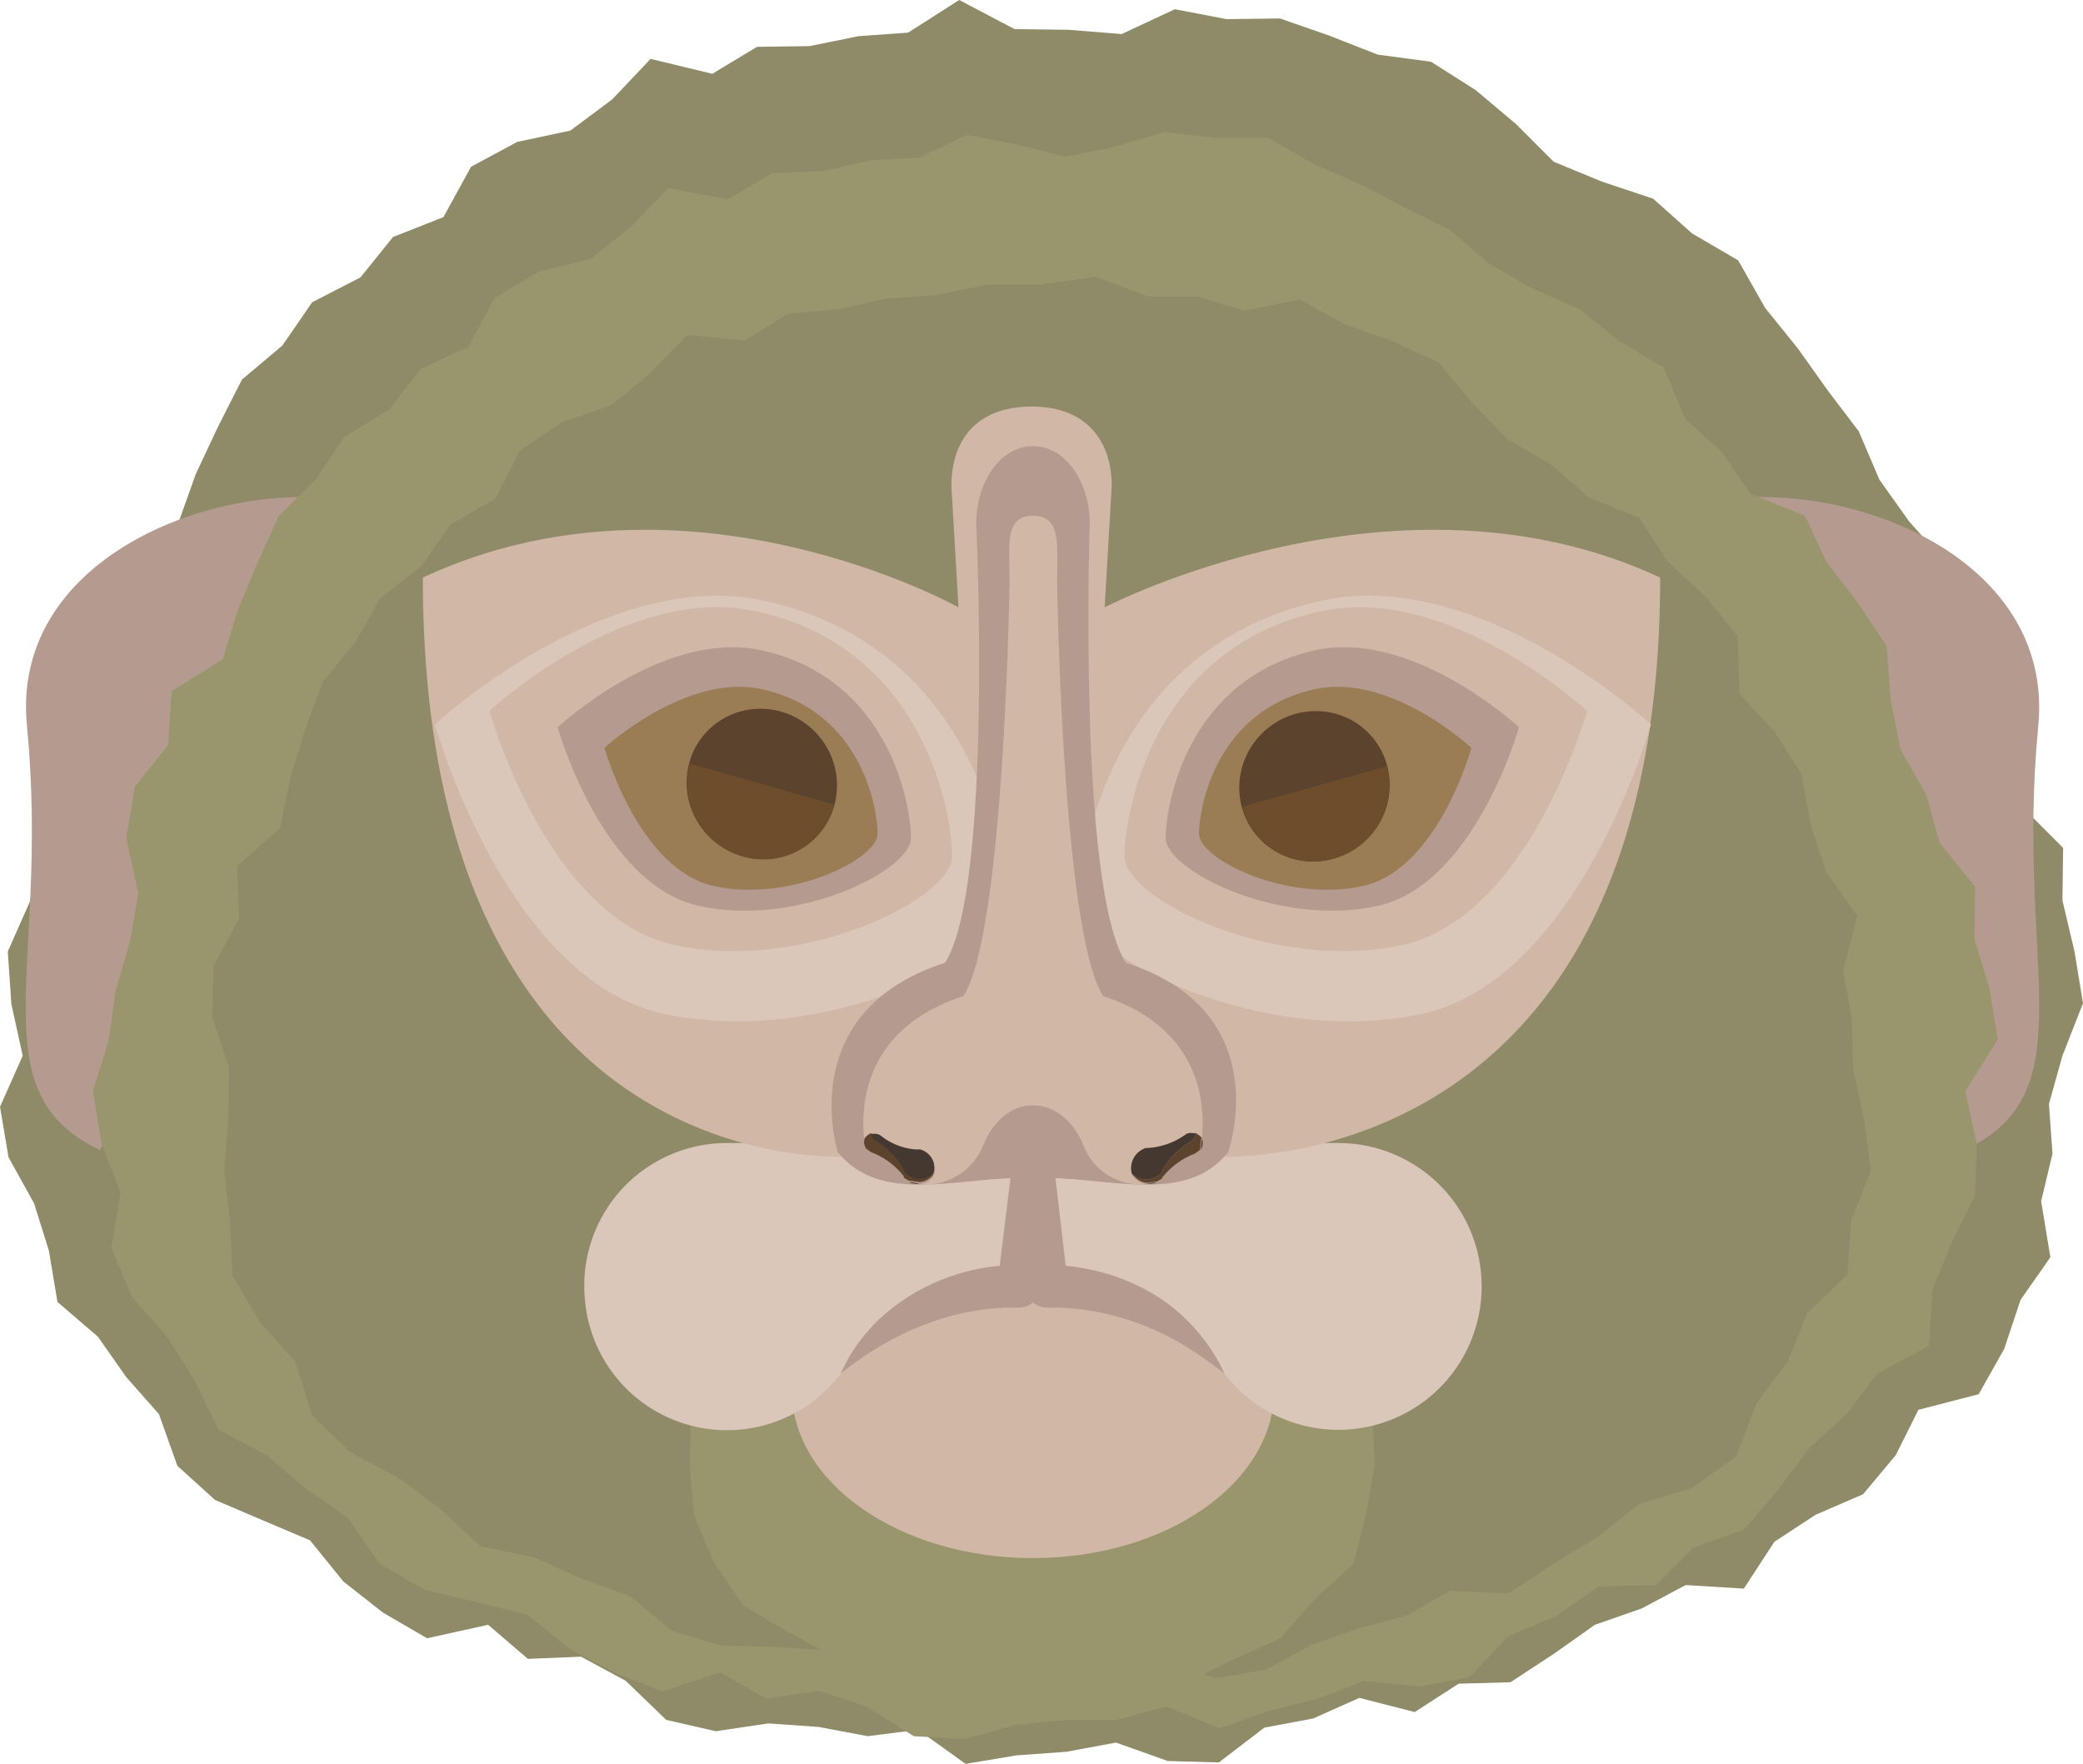 <svg xmlns="http://www.w3.org/2000/svg" viewBox="0 0 293.6 248.6"><g id="Livello_2" data-name="Livello 2"><g id="Livello_1-2" data-name="Livello 1"><polygon points="128 4.6 121 5.1 114.1 6.5 106.7 6.6 100.4 10.4 91.7 8.3 86.3 14 80.4 18.4 72.9 20 66.4 23.5 62.5 30.6 55.4 33.4 50.8 39.1 44 42.6 39.8 48.7 34.1 53.5 30.7 60.2 27.6 66.8 25.1 73.8 17.2 77.7 16.3 85.4 10.9 91 9.1 98.3 10.5 106.4 8.6 113.3 5.9 120.1 4.2 127.1 1.1 134.1 1.6 141.5 3.2 148.8 0 156 1.2 163.1 4.8 169.6 6.9 176.3 8.1 183.5 13.8 188.4 17.8 194.1 22.4 199.3 25 206.6 30.3 211.4 37.1 214.3 43.7 217.1 48.4 222.9 54 227.3 60.2 230.9 68.8 229 74.4 233.8 81.9 233.5 88.2 236.9 93.9 242.4 100.9 244 108.3 242.9 115.4 243.4 122.3 244.7 129.4 243.8 136.1 248.6 143.3 247.4 150.3 246.9 157.3 245.6 164.6 248.2 171.8 248.4 178.2 243.5 185.1 242.2 191.6 239.3 199.4 241.3 205.6 237.3 212.9 237.1 219 233.1 224.8 229 231.4 226.7 237.6 223.4 245.8 223.9 250.1 217.3 255.9 213.5 262.6 210.6 267.2 205.1 270.4 198.7 278.9 196.5 282.5 190.1 284.8 183.2 289 177.2 287.7 169.3 289.3 162.6 288.8 155.6 290.7 148.8 293.6 141.4 292.4 134.1 290.7 126.9 290.8 119.5 284.7 113.4 283.7 106.2 280.8 99.6 281.5 91.6 277.2 85.5 274 79 269.1 73.5 264.9 67.6 262 60.8 257.6 55 253.4 49.1 248.8 43.4 245 36.7 238.5 32.9 233 28 225.8 25.6 219 22.8 213.7 17.5 208 12.7 201.7 8.7 194.2 7.7 187.3 5 180.4 2.6 172.9 2.7 165.6 1.3 158.1 4.8 150.6 4.2 143 4.1 135.2 0 128 4.6" style="fill:#8f8b68"/><path d="M234.3,72.8c17.5-8.3,55.6,2.4,53,29.5-3.3,33.9,7.1,51.5-10.4,59.8" style="fill:#b59b8f"/><path d="M56.7,72.8C39.3,64.5,1.1,75.2,3.8,102.3c3.3,33.9-7.2,51.5,10.3,59.8" style="fill:#b59b8f"/><polygon points="129.6 22.2 122.7 22.6 116 24.1 108.8 24.4 102.6 28.1 94.2 26.5 88.9 32 83.2 36.5 75.9 38.3 69.7 42 66 48.9 59.3 52 54.9 57.7 48.5 61.6 44.5 67.6 39.3 72.7 36.3 79.3 33.5 86 31.4 92.9 24.2 97.4 23.7 105 19 110.9 17.8 118.1 19.5 125.9 18.3 132.8 16.3 139.6 15.3 146.7 13.1 153.8 14.3 161.1 17 168.1 15.7 175.9 18.6 182.8 23.7 188.6 27.5 194.7 30.8 201.5 37.6 205.1 43.1 209.8 49 213.9 53.5 220.4 59.9 224.1 67.2 225.8 74.4 227.6 80.3 232.4 86.7 235.8 93.4 238.4 101.5 235.7 108 239.4 115.4 238.3 122.1 240.5 128.8 244.7 136 245.1 143.2 243.1 150.3 242.4 157.4 242.4 164.4 240.5 171.9 243.6 178.7 241.2 185.7 239.4 192.3 236.9 200 237.7 207.1 236.4 212.6 230.6 219.3 227.8 225.3 223.6 233.4 223.4 238.7 218.1 245.8 215.6 250.6 210 255 204.1 260.3 199.3 264.6 193.6 271.9 189.7 272.4 181.7 275.1 175.1 278.4 168.4 278.6 161.1 277 153.8 281.6 146.5 280.4 139.3 278.3 132.3 278.4 125 273.4 118.8 271.5 112 267.9 105.7 266.5 98.7 265.9 91 261.9 85 257.5 79.3 254.4 72.7 246.7 69.6 242.7 63.7 237.5 59 234.5 51.8 228.3 48.1 222.7 43.6 216.1 40.7 209.9 37.2 204.5 32.5 198.1 29.3 191.8 26 185.2 23.1 178.7 19.4 171.2 19.4 164 18.6 157.1 20.7 150.2 22.1 143.4 20.4 136.3 19 129.6 22.2" style="fill:#99956d"/><polygon points="131.7 41.6 124.9 42.1 118.1 43.6 111.1 44.2 105 48 96.9 47.2 91.6 52.6 86.2 57.1 79.2 59.5 73.3 63.5 69.8 70.3 63.5 73.9 59.4 79.8 53.6 84.3 50.1 90.5 45.5 96.1 43 102.9 40.9 109.7 39.5 116.7 33.4 122.1 33.7 129.5 30.1 136.1 29.9 143.3 32.3 150.6 32.2 157.6 31.6 164.8 32.4 172.1 32.8 179.8 36.6 186.3 41.6 191.9 44 199.5 49.4 204.7 56.2 208.3 62.1 212.7 67.7 217.9 75.3 219.5 82 222.5 88.9 225 94.6 229.8 101.4 231.9 108.6 232.1 115.7 232.5 122.2 235.6 129.1 237.5 136.2 238.5 143.3 234.6 150.3 236.5 157.2 234 164.2 234.4 171.5 236.5 178.5 235.3 184.9 231.8 191.5 229.5 198.3 227.7 204.4 224.2 212.6 224.6 218.8 220.5 225.2 216.6 231 212 238.5 209.7 244.7 205.3 247.6 197.7 252 191.9 254.7 185.1 260.4 179.6 260.9 172 263.7 165 262.7 157.6 261.2 150.6 261 143.6 259.8 136.7 261.8 129.1 257.4 122.9 255.2 116.2 253.9 109.1 250.1 103.1 245.2 97.8 244.9 89.6 240.3 84 235 79.1 231.1 73 223.9 70.1 218.7 65.5 212.6 62 207.6 56.9 202.8 51.1 196.3 48.1 189.5 45.7 183.2 42.2 175.4 43.8 168.8 41.8 161.9 41.8 154.4 39 146.8 40.1 139.3 40.1 131.7 41.6" style="fill:#8f8b68"/><polygon points="193.8 206.3 192.6 213.2 190.8 220.4 185.4 225.3 180.5 230.9 173.8 233.9 167.2 237.2 159.9 237.8 152.8 239 145.6 241.2 138.3 240.4 131.3 237.9 123.8 237.6 117.6 233.5 111.2 230.1 104.8 226.3 100.6 220.2 97.8 213.5 97.2 206.3 97.4 199 101.1 192.7 105.5 186.9 110.8 181.9 117.3 178.5 124.1 175.7 131.2 174.2 138.2 172 145.6 172.1 152.9 172.7 160.2 173.2 167 175.9 173.7 178.9 180.5 181.6 185.3 187.3 190.4 192.4 193.4 199.1 193.8 206.3" style="fill:#99956d"/><ellipse cx="145.6" cy="195.9" rx="34" ry="23.7" style="fill:#d1b7a6"/><path d="M102.5,161.1a20.1,20.1,0,0,0-20.1,21.5,20.1,20.1,0,0,0,36.1,11,32.6,32.6,0,0,1,25.8-12.3h2.6a32.4,32.4,0,0,1,25.7,12.3,20.2,20.2,0,0,0,36.2-11,20.2,20.2,0,0,0-20.1-21.5Z" style="fill:#dbc6ba"/><path d="M118.5,193.6c4.2-9.6,14.8-15.4,25.1-15.3l-3,2.6,2-16.3a3,3,0,0,1,3.3-2.6,3.2,3.2,0,0,1,2.7,2.6l1.9,16.3-2.9-2.6a29.4,29.4,0,0,1,15,4.1,25.8,25.8,0,0,1,10,11.2,56.8,56.8,0,0,0-5.9-4.1,37.6,37.6,0,0,0-12.6-4.7,34.9,34.9,0,0,0-6.5-.5,3,3,0,0,1-3-2.6l-2-16.3h6l-2,16.3a3,3,0,0,1-3,2.6c-9.2-.2-17.9,3.5-25.1,9.3Z" style="fill:#b59b8f"/><path d="M145.4,57.3c7.9,0,11.3,5,11.3,11.2l-1,17.1s41.2-21.5,78.3-4.2c0,85.8-62.9,81.6-62.9,81.6-6.1,4.4-18,1.7-25.7,2h0c-7.8-.3-19.7,2.4-25.8-2,0,0-60,4.2-60-81.6,37.1-17.3,75.5,4.2,75.5,4.2l-1-17.1c0-6.2,3.3-11.2,11.3-11.2" style="fill:#d1b7a6"/><path d="M61.3,102.1s10,36,32.3,40.8,48.3-8,48.3-15.5S137,90.9,107.4,84.6C85.1,80,61.3,102.1,61.3,102.1Z" style="fill:#dbc6ba"/><path d="M69,100.2s8.1,29.1,26.1,33,39.1-6.5,39.1-12.5-3.9-29.6-27.9-34.6C88.2,82.3,69,100.2,69,100.2Z" style="fill:#d1b7a6"/><path d="M78.6,102.5s6.2,22.2,20,25.2,29.8-5,29.8-9.6-3-22.6-21.3-26.5C93.3,88.8,78.6,102.5,78.6,102.5Z" style="fill:#b59b8f"/><path d="M85.2,105.4s4.8,17.2,15.5,19.5,23-3.8,23-7.4-2.3-17.4-16.5-20.4C96.6,94.9,85.2,105.4,85.2,105.4Z" style="fill:#9a7d55"/><ellipse cx="107.4" cy="110.5" rx="10.5" ry="10.7" transform="translate(-46.7 108.3) rotate(-45)" style="fill:#5b432d"/><path d="M117.6,113.4a10.3,10.3,0,0,1-12.9,7.3,10.8,10.8,0,0,1-7.5-13.1" style="fill:#6d4d2b"/><path d="M232.7,102.1s-10.1,36-32.3,40.8-48.3-8-48.3-15.5,4.8-36.5,34.5-42.8C208.9,80,232.7,102.1,232.7,102.1Z" style="fill:#dbc6ba"/><path d="M223.7,100.2s-8.1,29.1-26.1,33-39.1-6.5-39.1-12.5,3.9-29.6,27.9-34.6C204.4,82.3,223.7,100.2,223.7,100.2Z" style="fill:#d1b7a6"/><path d="M214.1,102.5s-6.2,22.2-20,25.2-29.8-5-29.8-9.6,3-22.6,21.3-26.5C199.4,88.8,214.1,102.5,214.1,102.5Z" style="fill:#b59b8f"/><path d="M207.4,105.4s-4.7,17.2-15.4,19.5-23-3.8-23-7.4,2.3-17.4,16.5-20.4C196.1,94.9,207.4,105.4,207.4,105.4Z" style="fill:#9a7d55"/><ellipse cx="185.3" cy="110.8" rx="10.7" ry="10.5" transform="translate(-24.1 163.5) rotate(-45)" style="fill:#5b432d"/><path d="M175.1,113.7A10.3,10.3,0,0,0,188,121a10.7,10.7,0,0,0,7.5-13" style="fill:#6d4d2b"/><path d="M145.6,165.9h0c10.6,0,21.5,4,27.5-3.5,0,0,7.1-19.8-14.4-26.7-6.8-10.6-5.1-61.9-5.1-61.9,0-5.8-3.3-10.6-7.5-10.9h-1c-4.2.3-7.5,5.1-7.5,10.9,0,0,2.4,51.3-4.4,61.9-21.5,6.9-15.1,26.7-15.1,26.7,6.1,7.5,16.9,3.5,27.5,3.5h0" style="fill:#b59b8f"/><path d="M129.6,166.8l-1.5-.2A2.6,2.6,0,0,0,129.6,166.8Z" style="fill:#382d25"/><path d="M123.5,160.9a10.9,10.9,0,0,1,3.9,4.1v.2a2.9,2.9,0,0,0,4,.4l.2-.3a2.9,2.9,0,0,0-2-3.5h-.2a9.5,9.5,0,0,1-5.3-1.9,1.6,1.6,0,0,0-.9-.3h-.6a.7.7,0,0,0,.1.5A1.6,1.6,0,0,0,123.5,160.9Z" style="fill:#443830"/><polygon points="145.6 72.7 145.6 72.7 145.6 72.7 145.6 72.7" style="fill:none"/><path d="M146.1,155.6h0Z" style="fill:none"/><polygon points="145.7 155.7 145.7 155.7 145.7 155.6 145.7 155.6 145.7 155.7" style="fill:none"/><path d="M145.4,155.6h0Z" style="fill:none"/><path d="M145.7,155.6h0Z" style="fill:none"/><path d="M145.6,155.6h0Z" style="fill:none"/><polygon points="145.6 72.7 145.6 72.7 145.6 72.7 145.6 72.7" style="fill:none"/><polygon points="145.6 155.6 145.6 155.6 145.6 155.6 145.6 155.6" style="fill:#cabeb0"/><polygon points="145.7 155.6 145.7 155.6 145.7 155.6 145.7 155.6" style="fill:#d1b7a6"/><path d="M152.7,161.3c-1.3-3.2-3.8-5.4-6.6-5.6h-1c-2.8.2-5.2,2.4-6.5,5.6a8.9,8.9,0,0,1-5.7,5.2h.9c3.9-.2,7.9-.5,11.9-.5s8,.3,11.9.5h.8A8.5,8.5,0,0,1,152.7,161.3Z" style="fill:#b59b8f"/><polygon points="145.6 155.7 145.6 155.7 145.6 155.6 145.6 155.6 145.6 155.7" style="fill:#b59b8f"/><path d="M145.9,155.6h0Z" style="fill:#b59b8f"/><path d="M145.4,155.6Z" style="fill:#b59b8f"/><path d="M145.7,155.6Z" style="fill:#b59b8f"/><path d="M155.5,140.4c-5.8-9-6.5-58.5-6.5-58.5,0-4.9.6-8.9-3-9.2h-.8c-3.6.3-2.9,4.3-2.9,9.2,0,0-.7,49.5-6.5,58.5-13.9,4.5-14.5,15.2-14,20.1h0a2.2,2.2,0,0,1,.9-.7h.6a1.4,1.4,0,0,1,.9.3,9,9,0,0,0,4.8,1.9h.7a2.9,2.9,0,0,1,2,3.5h0a1.4,1.4,0,0,0-.2.4,2.6,2.6,0,0,1-1.9,1h.1a7,7,0,0,0,3.2-.3,8.9,8.9,0,0,0,5.7-5.2c1.3-3.2,3.7-5.4,6.5-5.6h1c2.8.2,5.3,2.4,6.6,5.6a8.5,8.5,0,0,0,5.7,5.2,8,8,0,0,0,3.1.3h.1a2.7,2.7,0,0,1-1.8-1c-.1,0-.2-.3-.3-.4h0a3,3,0,0,1,2-3.5h.7a8.4,8.4,0,0,0,4.8-1.9,1.7,1.7,0,0,1,1-.3h.5a2.2,2.2,0,0,1,.9.7h0C169.9,155.6,169.3,144.9,155.5,140.4Z" style="fill:#d1b7a6"/><path d="M161.7,166.8h-.1a2.6,2.6,0,0,0,1.5-.2h0Z" style="fill:#382d25"/><path d="M161.7,166.8l1.4-.2Z" style="fill:#382d25"/><path d="M169.4,160.5c-.1.6-.1,1.2-.2,1.6h0c.1-.4.1-1,.2-1.6Z" style="fill:#382d25"/><path d="M163.1,166.6Z" style="fill:#382d25"/><path d="M161.6,166.8Z" style="fill:#382d25"/><path d="M127.5,165.2V165a10.9,10.9,0,0,0-3.9-4.1,1.6,1.6,0,0,1-.7-.7.7.7,0,0,1-.1-.5,2.2,2.2,0,0,0-.9.7h0a1.6,1.6,0,0,0,.2,1.5h0l.7.5a10.5,10.5,0,0,1,4.6,3.4v.2l.7.4,1.5.2a2.6,2.6,0,0,0,1.9-1,1.4,1.4,0,0,1,.2-.4h0l-.2.3A2.9,2.9,0,0,1,127.5,165.2Z" style="fill:#5b432d"/><path d="M169.4,160.5c-.1.6-.1,1.2-.2,1.6h0A1.6,1.6,0,0,0,169.4,160.5Z" style="fill:#5b432d"/><path d="M169.4,160.4h0a2.2,2.2,0,0,0-.9-.7.7.7,0,0,1-.1.5,1.4,1.4,0,0,1-.6.7,11.2,11.2,0,0,0-4,4.1v.2a3,3,0,0,1-4.1.4l-.2-.3h0c.1.1.2.4.3.4a2.7,2.7,0,0,0,1.8,1h.1l1.4-.2h0l.7-.4V166a10.5,10.5,0,0,1,4.6-3.4l.7-.5c.1-.4.1-1,.2-1.6Z" style="fill:#5b432d"/><path d="M167.1,159.9a10.1,10.1,0,0,1-5.4,1.9h-.2a3,3,0,0,0-2,3.5l.2.3a3,3,0,0,0,4.1-.4V165a11.2,11.2,0,0,1,4-4.1,1.4,1.4,0,0,0,.6-.7.7.7,0,0,0,.1-.5H168A1.2,1.2,0,0,0,167.1,159.9Z" style="fill:#443830"/></g></g></svg>